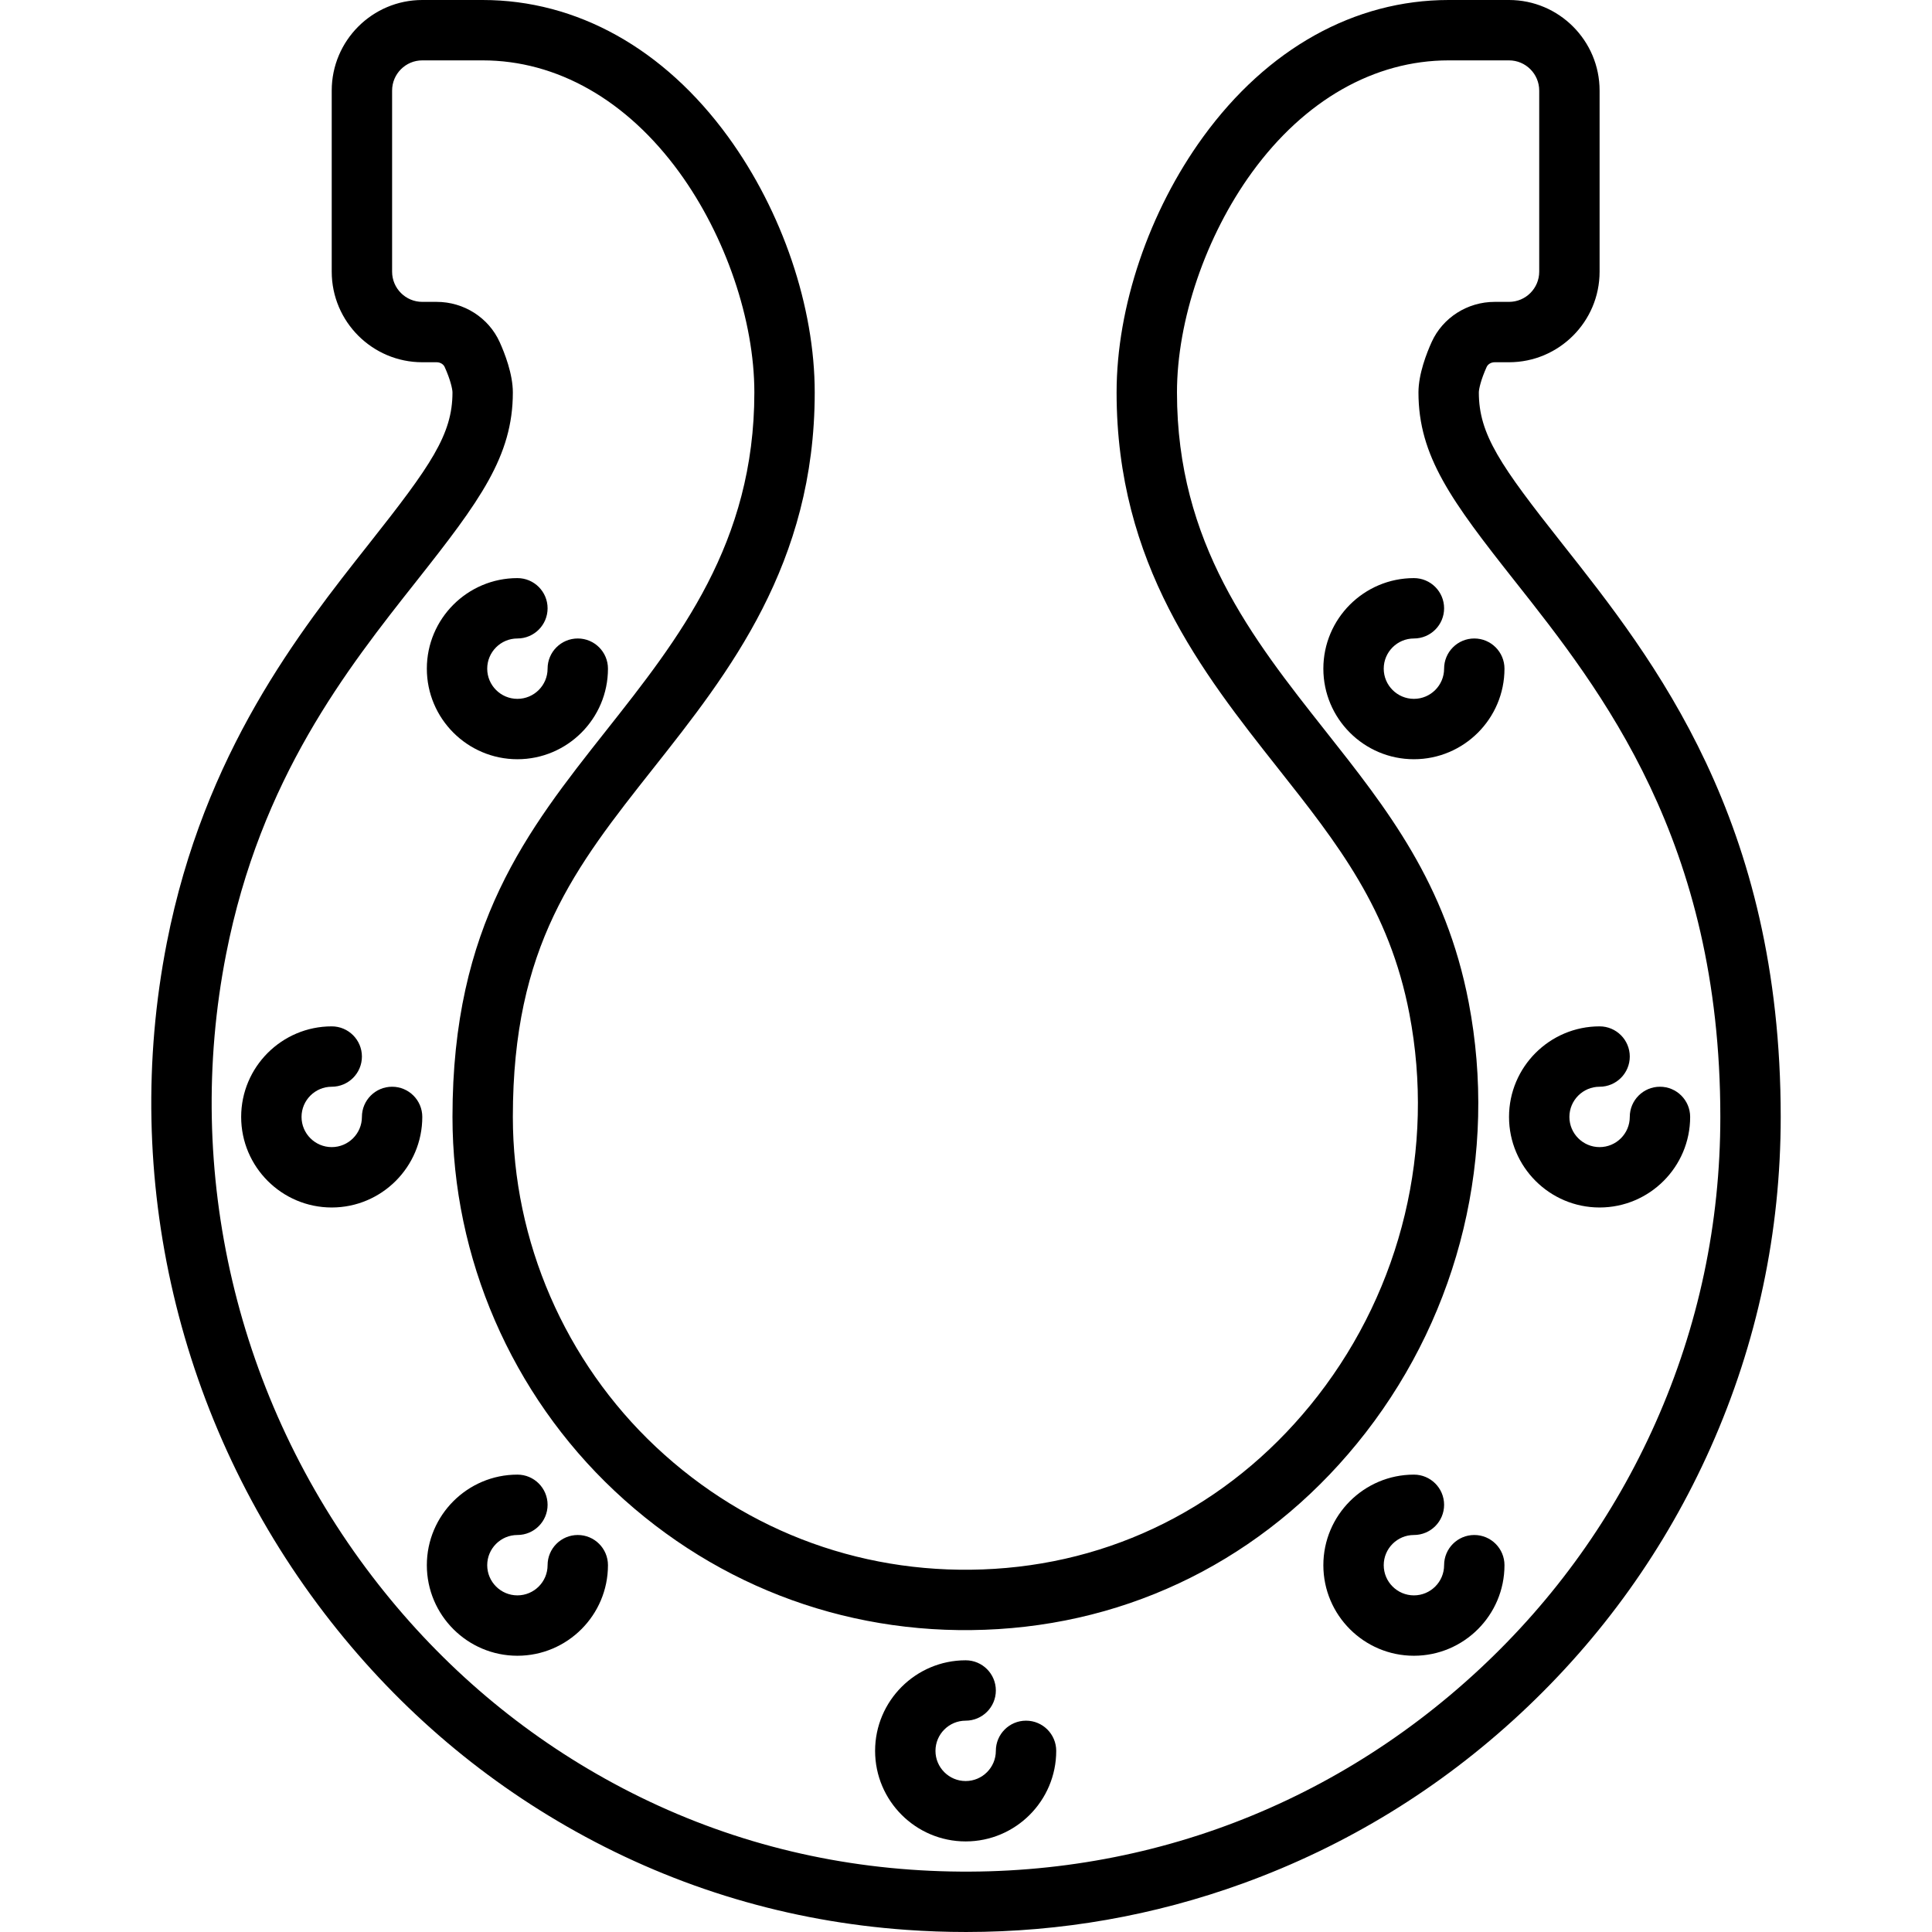 <?xml version="1.0" encoding="iso-8859-1"?>
<!-- Generator: Adobe Illustrator 17.1.0, SVG Export Plug-In . SVG Version: 6.00 Build 0)  -->
<!DOCTYPE svg PUBLIC "-//W3C//DTD SVG 1.1//EN" "http://www.w3.org/Graphics/SVG/1.1/DTD/svg11.dtd">
<svg version="1.1" id="Capa_1" xmlns="http://www.w3.org/2000/svg" xmlns:xlink="http://www.w3.org/1999/xlink" x="0px" y="0px"
	 viewBox="0 0 512.005 512.005" style="enable-background:new 0 0 512.005 512.005;" xml:space="preserve">
<g>
	<path d="M413.989,144.055c-16.354-20.687-22.077-28.918-22.077-40.055c0-0.878,0.552-3.401,2.072-6.752
		c0.339-0.747,1.189-1.248,2.117-1.248h3.812c13.234,0,24-10.767,24-24V24c0-13.233-10.766-24-24-24h-16
		c-24.954,0-48.059,12.879-65.058,36.264C304.488,56.025,295.912,81.347,295.912,104c0,45.484,22.717,74.228,42.763,99.59
		c15.841,20.038,29.521,37.343,34.836,65.096c6.826,35.642-2.01,72.521-24.24,101.182c-21.315,27.481-51.755,43.78-85.711,45.895
		c-33.481,2.087-65.349-9.397-89.753-32.33c-24.083-22.63-37.895-54.497-37.895-87.432c0-45.308,16.433-66.094,37.24-92.414
		c20.042-25.358,42.76-54.102,42.76-99.586c0-22.653-8.576-47.975-22.942-67.736C175.971,12.879,152.866,0,127.912,0h-16
		c-13.234,0-24,10.767-24,24v48c0,13.233,10.766,24,24,24h3.812c0.927,0,1.778,0.502,2.116,1.246
		c1.521,3.354,2.073,5.877,2.073,6.754c0,11.137-5.723,19.368-22.077,40.055c-18.458,23.349-43.739,55.327-53.621,105.747
		c-12.213,62.312,3.004,127.093,41.75,177.732c18.321,23.945,40.734,43.403,66.617,57.833
		c27.064,15.089,56.545,23.861,87.624,26.072c5.297,0.377,10.574,0.565,15.828,0.565c25.154,0,49.767-4.313,73.365-12.876
		c27.394-9.939,52.161-25.109,73.612-45.088c21.501-20.025,38.436-43.724,50.333-70.435c12.322-27.665,18.569-57.14,18.569-87.606
		C471.912,217.327,438.434,174.977,413.989,144.055z M438.727,377.097c-11.017,24.735-26.703,46.685-46.622,65.235
		c-41.088,38.269-94.626,57.143-150.764,53.148c-28.724-2.044-55.965-10.148-80.968-24.088
		c-23.959-13.357-44.718-31.385-61.701-53.581C62.711,370.811,48.585,310.695,59.916,252.88
		c9.136-46.616,32.055-75.608,50.471-98.903c16.773-21.215,25.525-33.073,25.525-49.977c0-4.908-2.193-10.478-3.502-13.363
		C129.478,84.175,122.928,80,115.724,80h-3.812c-4.411,0-8-3.589-8-8V24c0-4.411,3.589-8,8-8h16
		c19.698,0,38.207,10.538,52.117,29.672c12.264,16.871,19.883,39.222,19.883,58.328c0,39.925-19.985,65.211-39.315,89.668
		c-20.923,26.466-40.685,51.464-40.685,102.332c0,37.333,15.65,73.45,42.938,99.092c27.657,25.989,63.778,39.006,101.704,36.639
		c38.61-2.403,73.186-20.892,97.36-52.058c25.046-32.292,35.001-73.842,27.312-113.997c-6.051-31.596-21.569-51.226-38.001-72.011
		c-19.327-24.454-39.313-49.74-39.313-89.665c0-19.106,7.619-41.457,19.883-58.328C345.705,26.538,364.214,16,383.912,16h16
		c4.411,0,8,3.589,8,8v48c0,4.411-3.589,8-8,8h-3.812c-7.206,0-13.755,4.176-16.688,10.638c-1.308,2.883-3.501,8.452-3.501,13.362
		c0,16.903,8.752,28.762,25.525,49.977c22.99,29.082,54.475,68.91,54.475,142.023C455.912,324.209,450.13,351.494,438.727,377.097z"
		/>
	<path d="M271.912,456c-4.418,0-8,3.582-8,8c0,4.411-3.589,8-8,8s-8-3.589-8-8s3.589-8,8-8c4.418,0,8-3.582,8-8s-3.582-8-8-8
		c-13.234,0-24,10.767-24,24s10.766,24,24,24s24-10.767,24-24C279.912,459.582,276.331,456,271.912,456z"/>
	<path d="M103.912,288c-4.418,0-8,3.582-8,8c0,4.411-3.589,8-8,8s-8-3.589-8-8s3.589-8,8-8c4.418,0,8-3.582,8-8s-3.582-8-8-8
		c-13.234,0-24,10.767-24,24s10.766,24,24,24s24-10.767,24-24C111.912,291.582,108.331,288,103.912,288z"/>
	<path d="M439.912,288c-4.418,0-8,3.582-8,8c0,4.411-3.589,8-8,8s-8-3.589-8-8s3.589-8,8-8c4.418,0,8-3.582,8-8s-3.582-8-8-8
		c-13.234,0-24,10.767-24,24s10.766,24,24,24s24-10.767,24-24C447.912,291.582,444.331,288,439.912,288z"/>
	<path d="M153.118,406.794c-4.418,0-8,3.582-8,8c0,4.411-3.589,8-8,8s-8-3.589-8-8s3.589-8,8-8c4.418,0,8-3.582,8-8s-3.582-8-8-8
		c-13.234,0-24,10.767-24,24s10.766,24,24,24s24-10.767,24-24C161.118,410.376,157.537,406.794,153.118,406.794z"/>
	<path d="M390.706,169.206c-4.418,0-8,3.582-8,8c0,4.411-3.589,8-8,8s-8-3.589-8-8s3.589-8,8-8c4.418,0,8-3.582,8-8s-3.582-8-8-8
		c-13.234,0-24,10.767-24,24s10.766,24,24,24s24-10.767,24-24C398.706,172.788,395.125,169.206,390.706,169.206z"/>
	<path d="M390.706,406.794c-4.418,0-8,3.582-8,8c0,4.411-3.589,8-8,8s-8-3.589-8-8s3.589-8,8-8c4.418,0,8-3.582,8-8s-3.582-8-8-8
		c-13.234,0-24,10.767-24,24s10.766,24,24,24s24-10.767,24-24C398.706,410.376,395.125,406.794,390.706,406.794z"/>
	<path d="M137.118,201.206c13.234,0,24-10.767,24-24c0-4.418-3.582-8-8-8s-8,3.582-8,8c0,4.411-3.589,8-8,8s-8-3.589-8-8
		s3.589-8,8-8c4.418,0,8-3.582,8-8s-3.582-8-8-8c-13.234,0-24,10.767-24,24S123.884,201.206,137.118,201.206z"/>
</g>
<g>
</g>
<g>
</g>
<g>
</g>
<g>
</g>
<g>
</g>
<g>
</g>
<g>
</g>
<g>
</g>
<g>
</g>
<g>
</g>
<g>
</g>
<g>
</g>
<g>
</g>
<g>
</g>
<g>
</g>
</svg>
